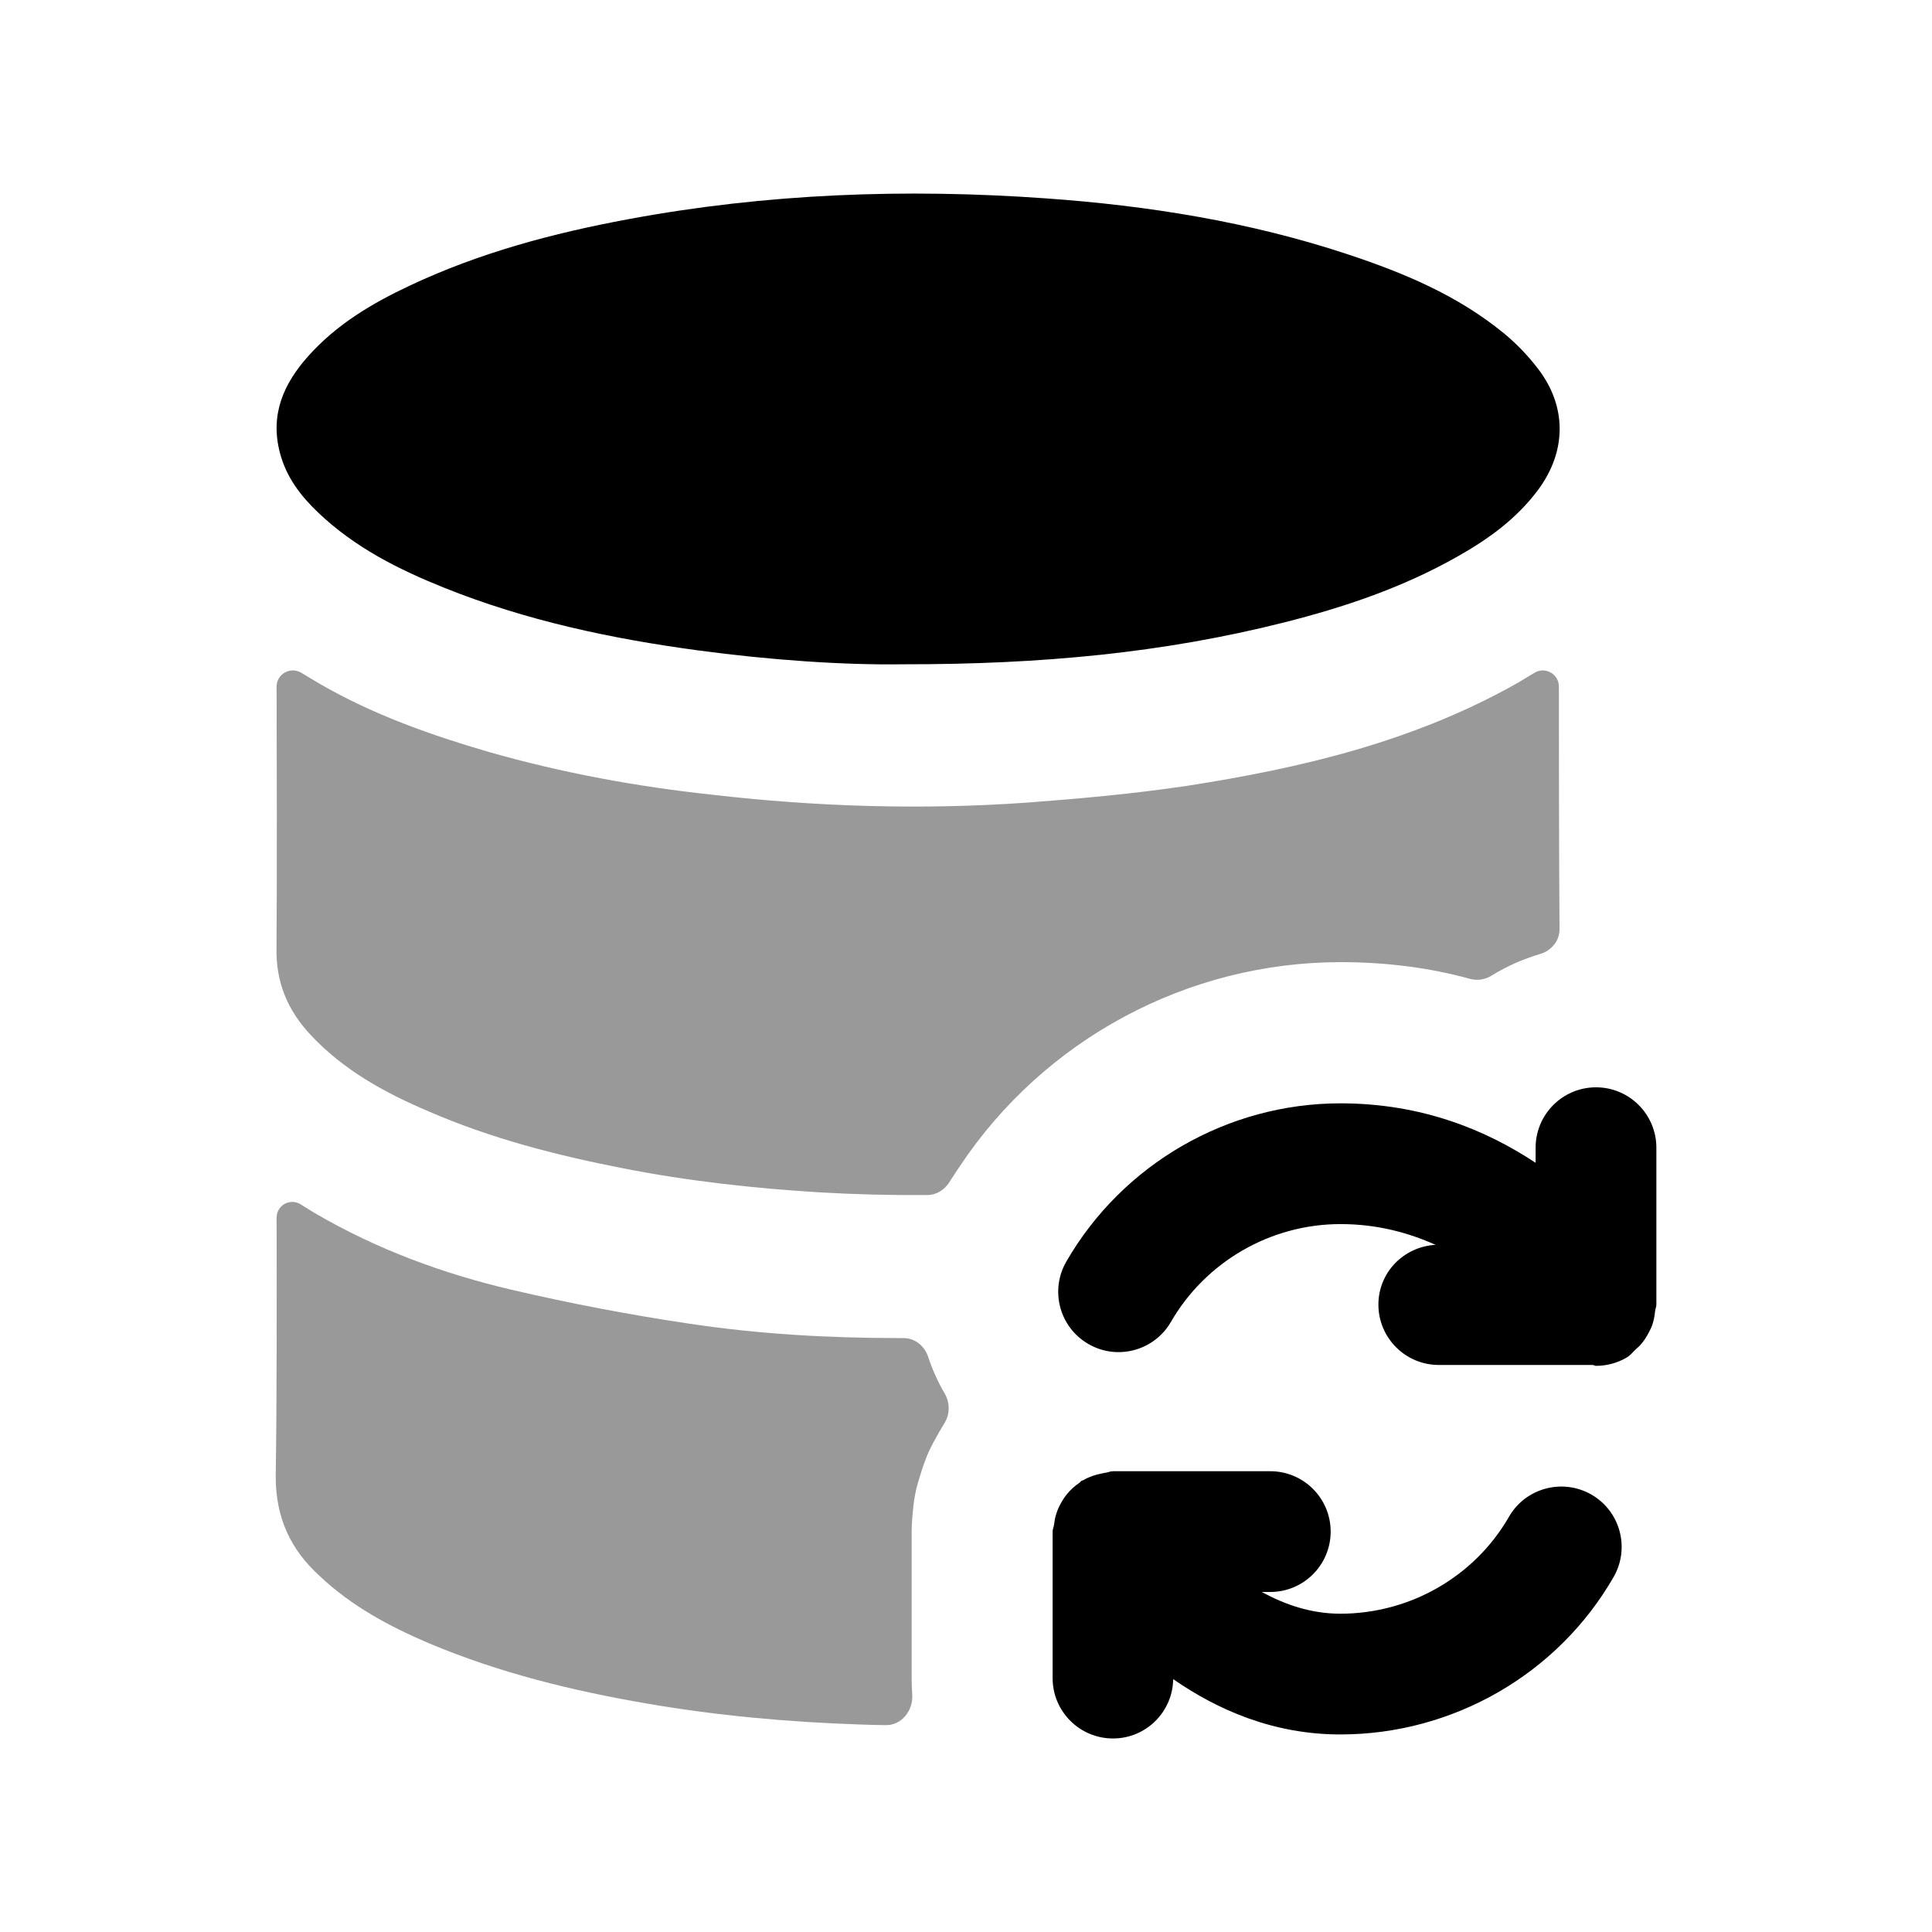 <svg width="24" height="24" viewBox="0 0 24 24" fill="none" xmlns="http://www.w3.org/2000/svg">
<g opacity="0.4">
<path fill-rule="evenodd" clip-rule="evenodd" d="M18.262 12.16C18.352 12.185 18.449 12.169 18.528 12.12C18.712 12.005 18.916 11.915 19.132 11.851C19.271 11.81 19.374 11.687 19.373 11.543C19.366 10.616 19.365 9.188 19.365 8.528C19.365 8.372 19.194 8.277 19.061 8.358C18.992 8.4 18.924 8.441 18.855 8.482C17.565 9.212 16.165 9.542 14.745 9.762C14.075 9.862 13.405 9.922 12.735 9.972C11.435 10.062 10.145 10.022 8.845 9.872C7.915 9.772 6.985 9.602 6.075 9.342C5.355 9.132 4.645 8.882 3.985 8.502C3.907 8.457 3.828 8.409 3.746 8.359C3.611 8.276 3.435 8.371 3.436 8.53C3.438 9.259 3.442 10.89 3.435 11.772C3.425 12.202 3.575 12.552 3.855 12.852C4.265 13.292 4.775 13.572 5.315 13.802C6.095 14.142 6.915 14.352 7.735 14.512C8.545 14.672 9.365 14.762 10.185 14.812C10.634 14.838 11.076 14.849 11.523 14.845C11.635 14.844 11.735 14.779 11.794 14.684C11.835 14.618 11.88 14.553 11.924 14.486C12.969 12.916 14.745 11.952 16.655 11.952C17.237 11.952 17.778 12.026 18.262 12.16Z" fill="black"/>
<path fill-rule="evenodd" clip-rule="evenodd" d="M11.165 16.622C10.285 16.622 9.415 16.572 8.555 16.442C7.815 16.332 7.085 16.192 6.355 16.022C5.505 15.822 4.685 15.522 3.915 15.072C3.856 15.037 3.797 15 3.737 14.962C3.605 14.878 3.435 14.972 3.436 15.128C3.438 15.845 3.44 17.465 3.425 18.342C3.425 18.862 3.615 19.252 3.965 19.572C4.365 19.952 4.835 20.202 5.325 20.412C6.205 20.782 7.105 21.002 8.035 21.162C8.905 21.312 9.785 21.392 10.675 21.422C10.785 21.427 10.895 21.429 11.005 21.43C11.202 21.433 11.347 21.245 11.332 21.049C11.327 20.98 11.325 20.911 11.325 20.842V19.022C11.325 18.922 11.335 18.822 11.345 18.722C11.355 18.622 11.375 18.512 11.405 18.412C11.435 18.312 11.465 18.212 11.505 18.112C11.54 18.011 11.643 17.825 11.734 17.676C11.803 17.564 11.8 17.421 11.734 17.308C11.649 17.164 11.581 17.011 11.529 16.853C11.485 16.72 11.365 16.622 11.225 16.622H11.165Z" fill="black"/>
</g>
<path fill-rule="evenodd" clip-rule="evenodd" d="M3.949 6.364C4.407 6.802 4.952 7.074 5.517 7.301C6.536 7.71 7.595 7.934 8.669 8.079C9.575 8.201 10.486 8.263 11.221 8.252C12.935 8.254 14.455 8.11 15.952 7.732C16.697 7.544 17.426 7.299 18.108 6.912C18.483 6.7 18.833 6.451 19.104 6.089C19.462 5.609 19.468 5.05 19.103 4.577C18.979 4.415 18.834 4.265 18.679 4.138C18.098 3.663 17.429 3.387 16.742 3.159C15.518 2.754 14.26 2.554 12.988 2.464C11.252 2.34 9.523 2.403 7.805 2.723C6.872 2.896 5.957 3.139 5.086 3.55C4.621 3.769 4.178 4.03 3.822 4.432C3.526 4.766 3.352 5.147 3.477 5.624C3.556 5.928 3.736 6.161 3.949 6.364Z" fill="black"/>
<path fill-rule="evenodd" clip-rule="evenodd" d="M19.826 13.507C19.412 13.507 19.076 13.843 19.076 14.257V14.445C18.468 14.042 17.668 13.706 16.652 13.706C15.251 13.706 13.946 14.459 13.246 15.672C13.039 16.031 13.162 16.489 13.521 16.696C13.878 16.903 14.338 16.78 14.545 16.422C14.978 15.672 15.785 15.206 16.652 15.206C17.109 15.206 17.499 15.314 17.833 15.464C17.438 15.486 17.123 15.806 17.123 16.206C17.123 16.62 17.459 16.956 17.873 16.956H19.785C19.799 16.957 19.812 16.967 19.826 16.967C19.958 16.967 20.091 16.933 20.212 16.861C20.257 16.833 20.286 16.793 20.323 16.759C20.339 16.744 20.355 16.732 20.37 16.716C20.418 16.664 20.455 16.607 20.486 16.545C20.5 16.517 20.514 16.491 20.524 16.462C20.544 16.405 20.554 16.348 20.56 16.288C20.563 16.259 20.576 16.235 20.576 16.206V14.257C20.576 13.843 20.24 13.507 19.826 13.507Z" fill="black"/>
<path fill-rule="evenodd" clip-rule="evenodd" d="M19.769 18.566C19.411 18.361 18.951 18.483 18.745 18.842C18.317 19.586 17.515 20.046 16.65 20.046C16.287 20.046 15.962 19.933 15.674 19.776H15.78C16.194 19.776 16.53 19.44 16.53 19.026C16.53 18.612 16.194 18.276 15.78 18.276H13.826C13.793 18.276 13.765 18.291 13.734 18.295C13.718 18.296 13.703 18.301 13.687 18.304C13.603 18.32 13.527 18.346 13.456 18.388C13.45 18.391 13.442 18.391 13.436 18.395C13.425 18.401 13.42 18.412 13.41 18.419C13.347 18.462 13.291 18.512 13.244 18.573C13.226 18.596 13.211 18.619 13.196 18.644C13.164 18.697 13.138 18.75 13.12 18.81C13.106 18.853 13.099 18.895 13.094 18.939C13.09 18.969 13.076 18.995 13.076 19.026V20.846C13.076 21.26 13.412 21.596 13.826 21.596C14.236 21.596 14.567 21.267 14.574 20.859C15.122 21.239 15.817 21.546 16.65 21.546C18.05 21.546 19.351 20.797 20.045 19.59C20.251 19.231 20.128 18.773 19.769 18.566Z" fill="black"/>
</svg>